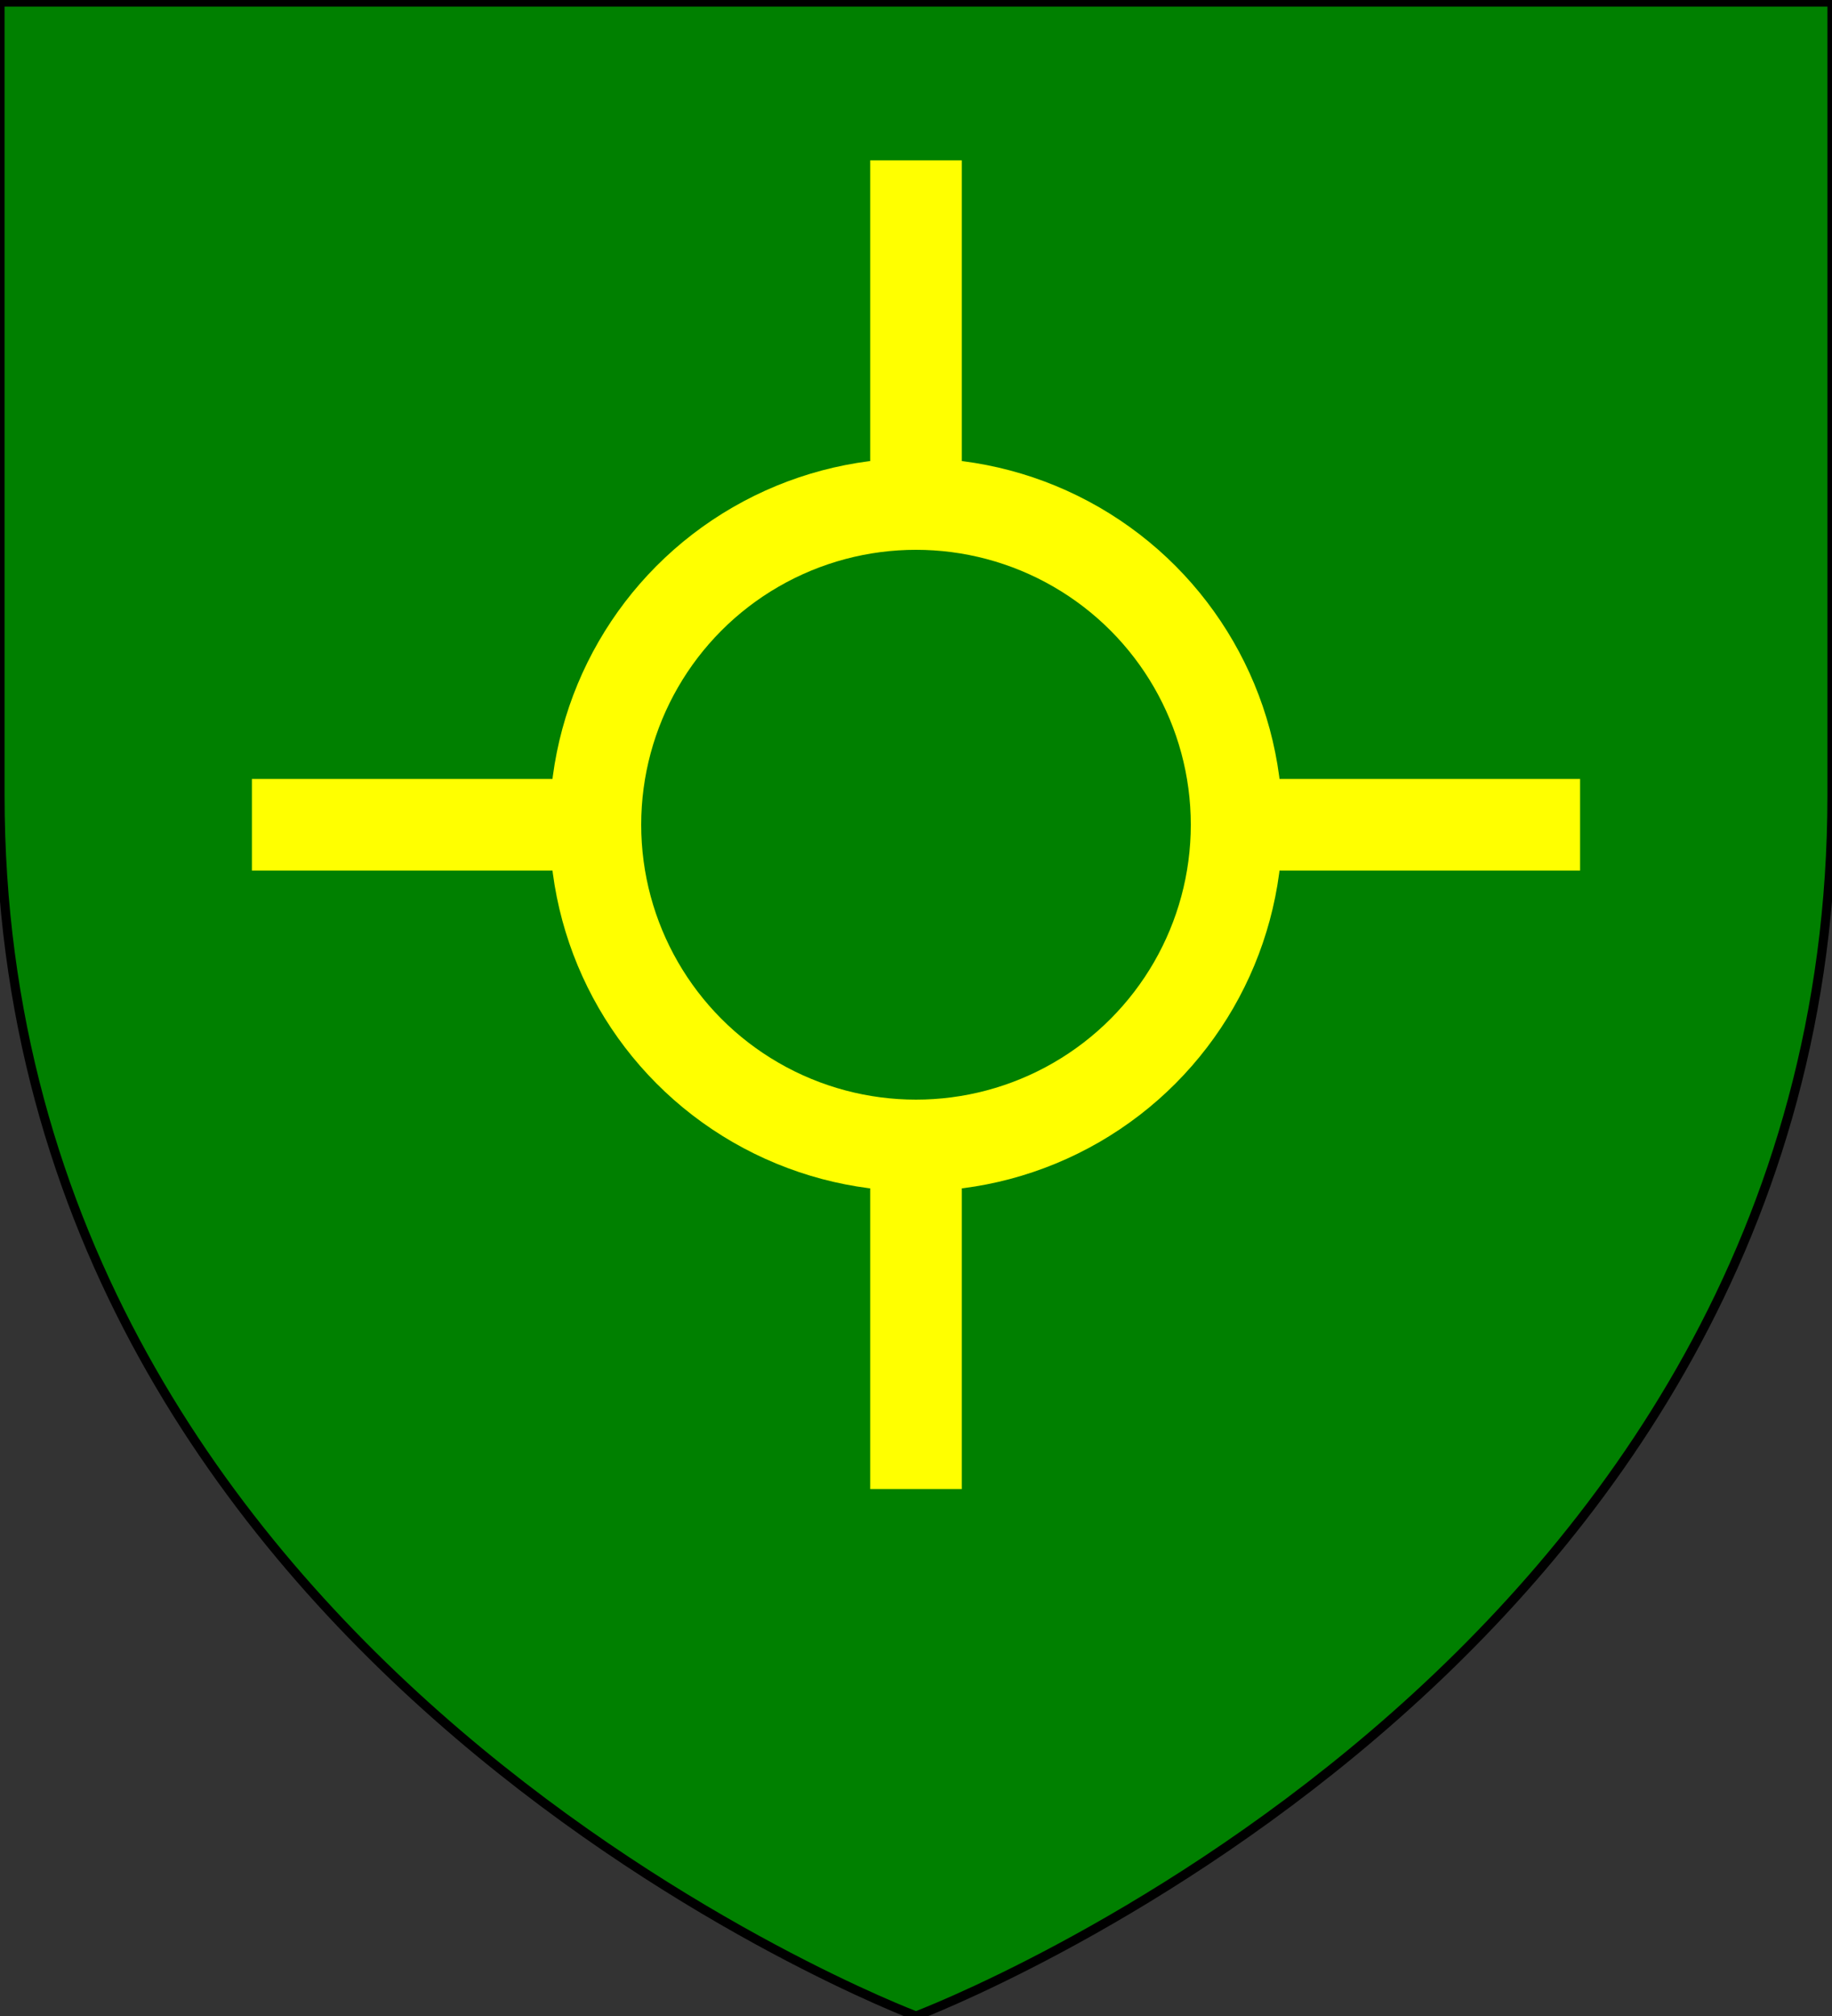 <svg xmlns="http://www.w3.org/2000/svg" xmlns:xlink="http://www.w3.org/1999/xlink" viewBox="0 0 100 110"><rect x="0" y="0" width="100" height="110" fill="#333333" stroke="none"/> <clipPath id="escu"> <rect width="100" height="120" /> </clipPath> <path d="M 50,110 C 50,110 100,91.194 100,43.402 100,-4.391 100,0.113 100,0.113 H 0 V 43.402 C 0,91.194 50,110 50,110 Z" id="clip" /> <clipPath id="ordi"><circle cx="50" cy="45" r="20" /><rect width="72.5" height="5" y="42.5" x="13.75"/><rect width="5" height="72.5" x="47.5" y="8.75"/></clipPath> <clipPath id="ordi2"> <circle cx="50" cy="45" r="15" /> </clipPath> <use clip-path="url(#escu)" xlink:href="#clip" fill="green" /> <use clip-path="url(#ordi)" xlink:href="#clip" fill="yellow" /> <use clip-path="url(#ordi2)" xlink:href="#clip" fill="green" /> <use clip-path="url(#escu)" xlink:href="#clip" style="fill-opacity:0;stroke:black;stroke-width:0.5;"/> </svg>